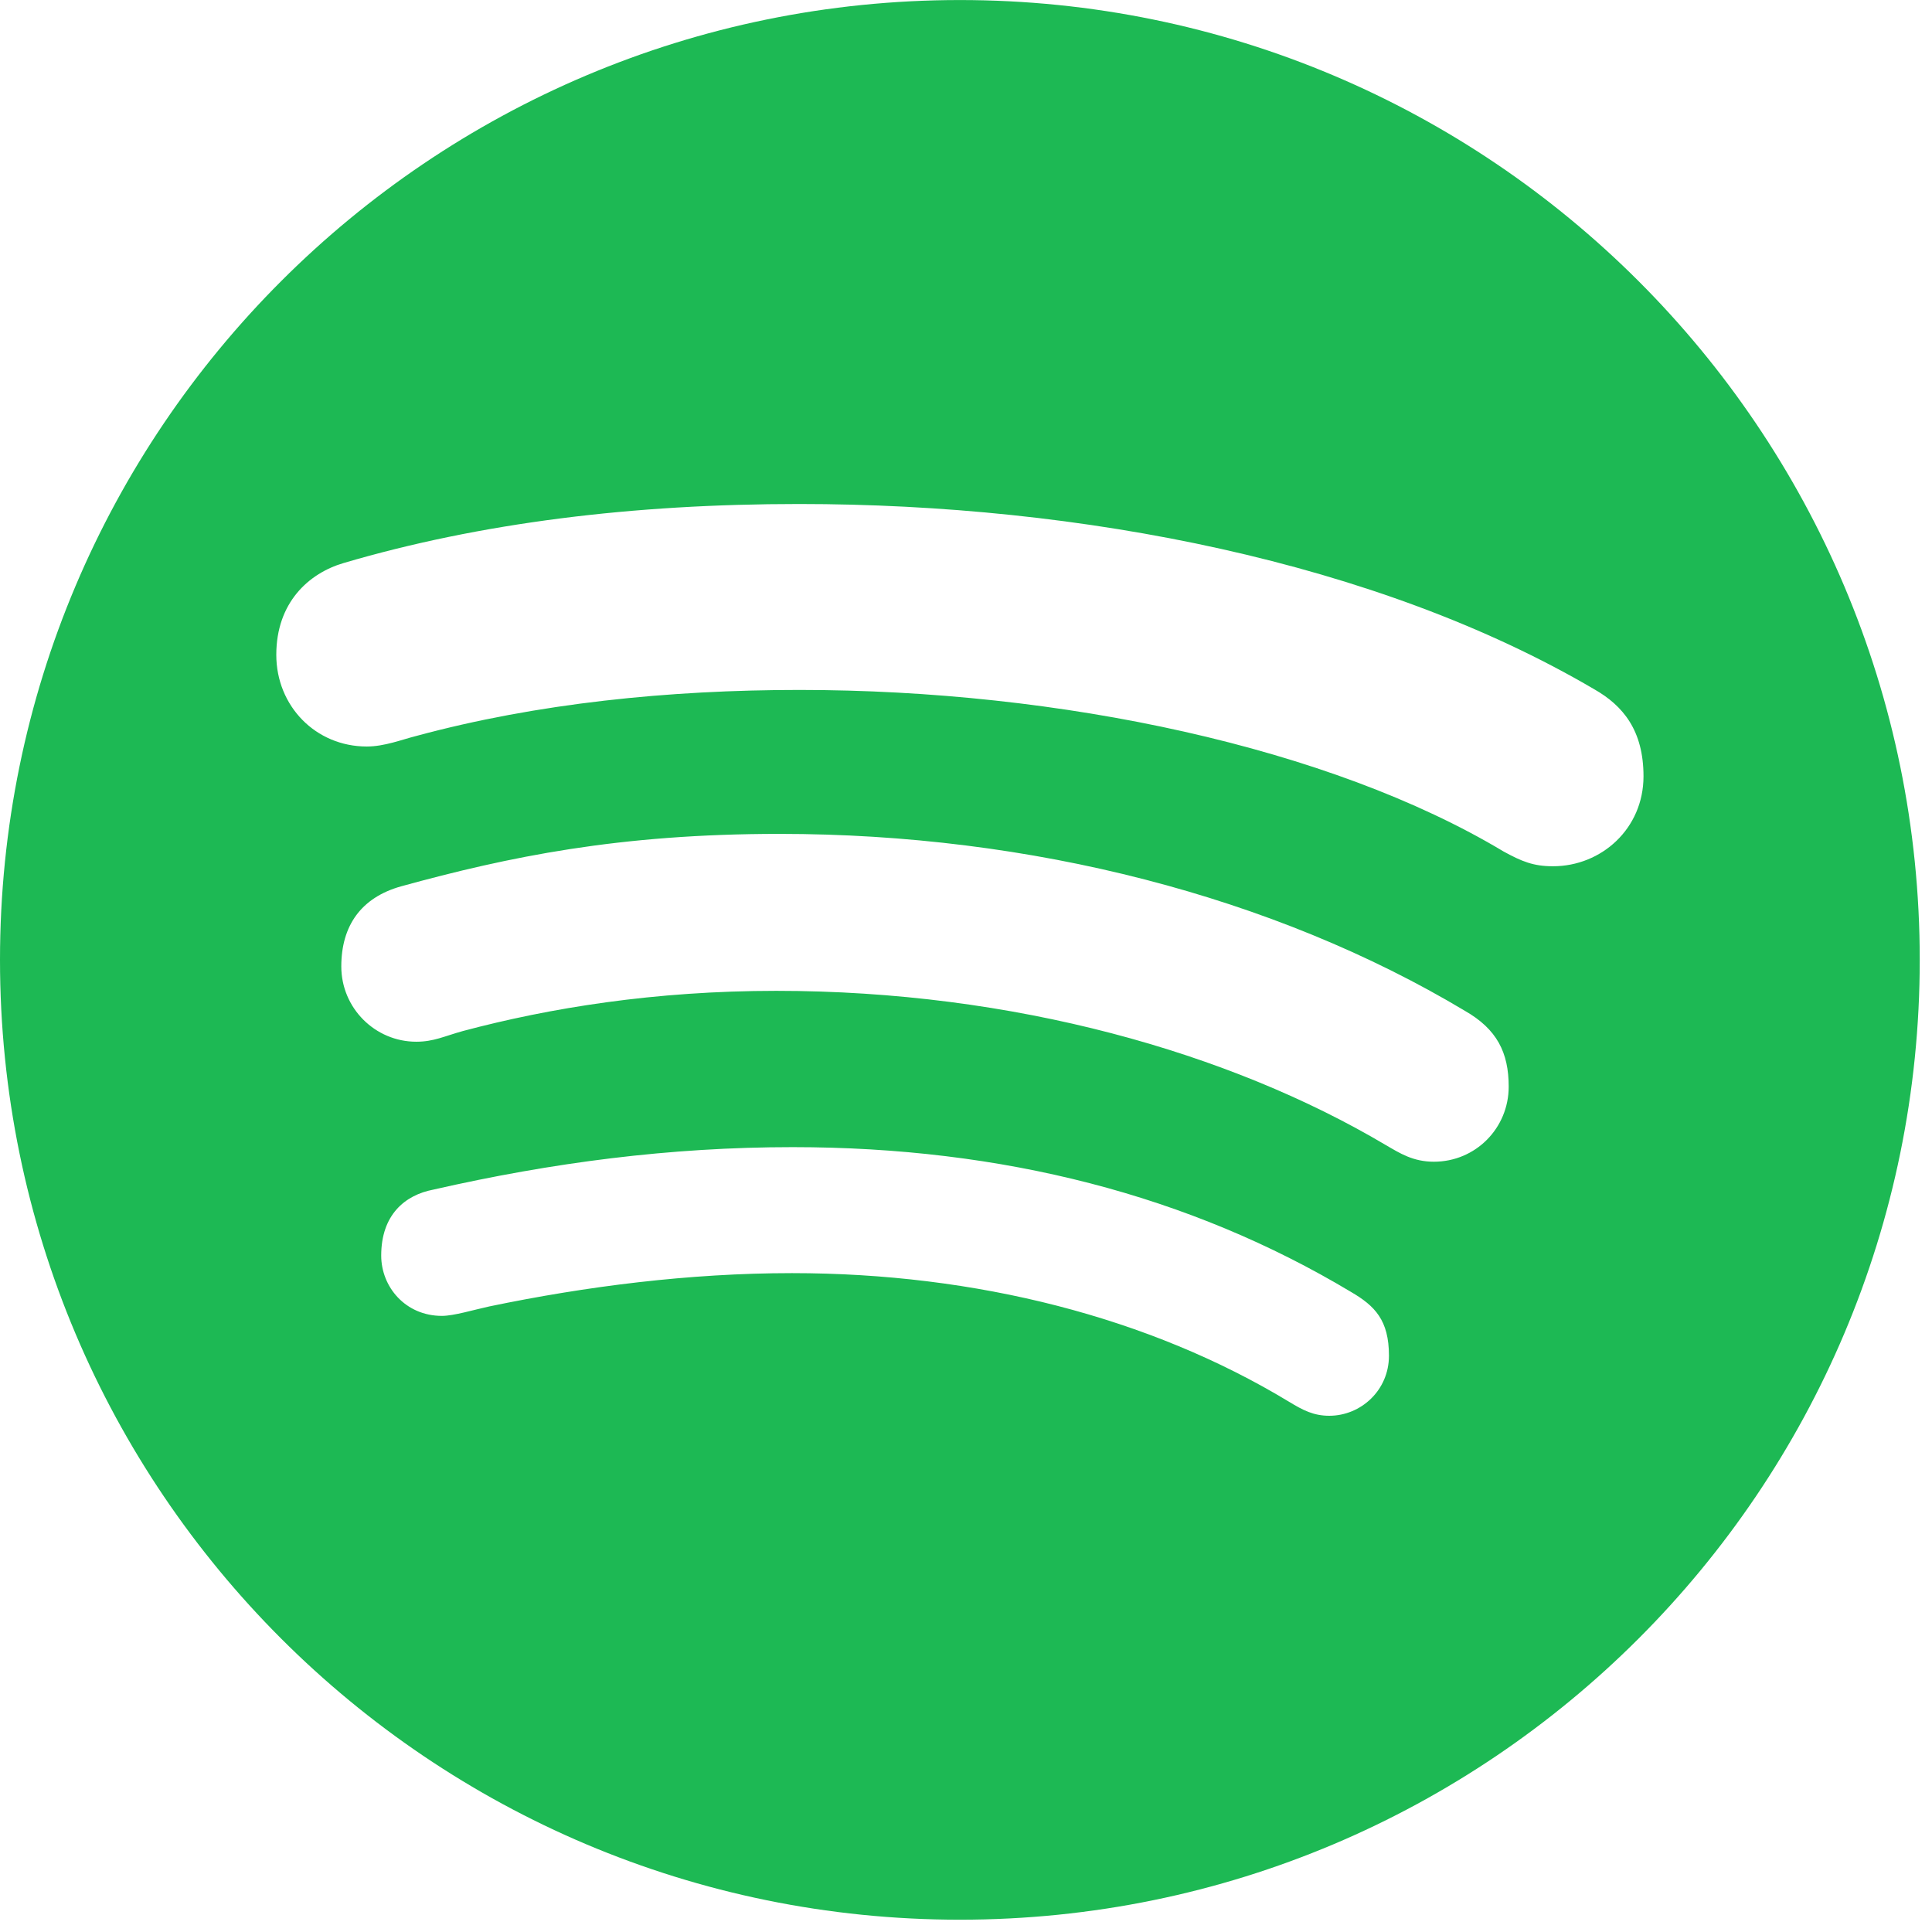 <?xml version="1.0" encoding="UTF-8"?>
<svg width="99px" height="99px" viewBox="0 0 99 99" version="1.1" xmlns="http://www.w3.org/2000/svg" xmlns:xlink="http://www.w3.org/1999/xlink">
    <!-- Generator: Sketch 64 (93537) - https://sketch.com -->
    <title>spotify-logo</title>
    <desc>Created with Sketch.</desc>
    <g id="Page-1" stroke="none" stroke-width="1" fill="none" fill-rule="evenodd">
        <g id="spotify-logo" fill="#1DB954" fill-rule="nonzero">
            <path d="M49.186,0.002 C22.022,0.002 0,22.021 0,49.186 C0,76.35 22.022,98.37 49.186,98.37 C76.35,98.37 98.372,76.349 98.372,49.185 C98.372,22.021 76.35,0.002 49.186,0.002 Z M68.116,72.547 C67.32,72.547 66.777,72.272 66.034,71.818 C58.905,67.505 50.015,65.238 40.585,65.238 C35.321,65.238 30.024,65.915 25.07,66.945 C24.265,67.12 23.253,67.429 22.645,67.429 C20.778,67.429 19.534,65.947 19.534,64.337 C19.534,62.273 20.724,61.241 22.209,60.958 C28.284,59.573 34.334,58.782 40.618,58.782 C51.38,58.782 60.972,61.253 69.226,66.2 C70.454,66.917 71.173,67.649 71.173,69.47 C71.174,71.245 69.732,72.547 68.116,72.547 Z M73.475,59.529 C72.408,59.529 71.737,59.097 71.01,58.675 C63.01,53.927 51.92,50.773 39.778,50.773 C33.55,50.773 28.174,51.646 23.725,52.831 C22.766,53.096 22.229,53.38 21.331,53.38 C19.217,53.38 17.489,51.654 17.489,49.524 C17.489,47.433 18.504,45.995 20.548,45.419 C26.077,43.899 31.725,42.73 39.942,42.73 C52.817,42.73 65.272,45.936 75.063,51.796 C76.705,52.735 77.309,53.933 77.309,55.683 C77.309,57.809 75.613,59.529 73.475,59.529 Z M79.577,44.389 C78.577,44.389 77.982,44.145 77.044,43.631 C68.143,38.293 54.325,35.354 40.965,35.354 C34.295,35.354 27.522,36.033 21.317,37.716 C20.602,37.895 19.701,38.253 18.796,38.253 C16.172,38.253 14.158,36.177 14.158,33.554 C14.158,30.88 15.814,29.38 17.6,28.853 C24.612,26.788 32.438,25.826 40.946,25.826 C55.389,25.826 70.585,28.797 81.684,35.314 C83.18,36.163 84.217,37.44 84.217,39.782 C84.215,42.462 82.061,44.389 79.577,44.389 Z" id="Shape"></path>
        </g>
    </g>
</svg>